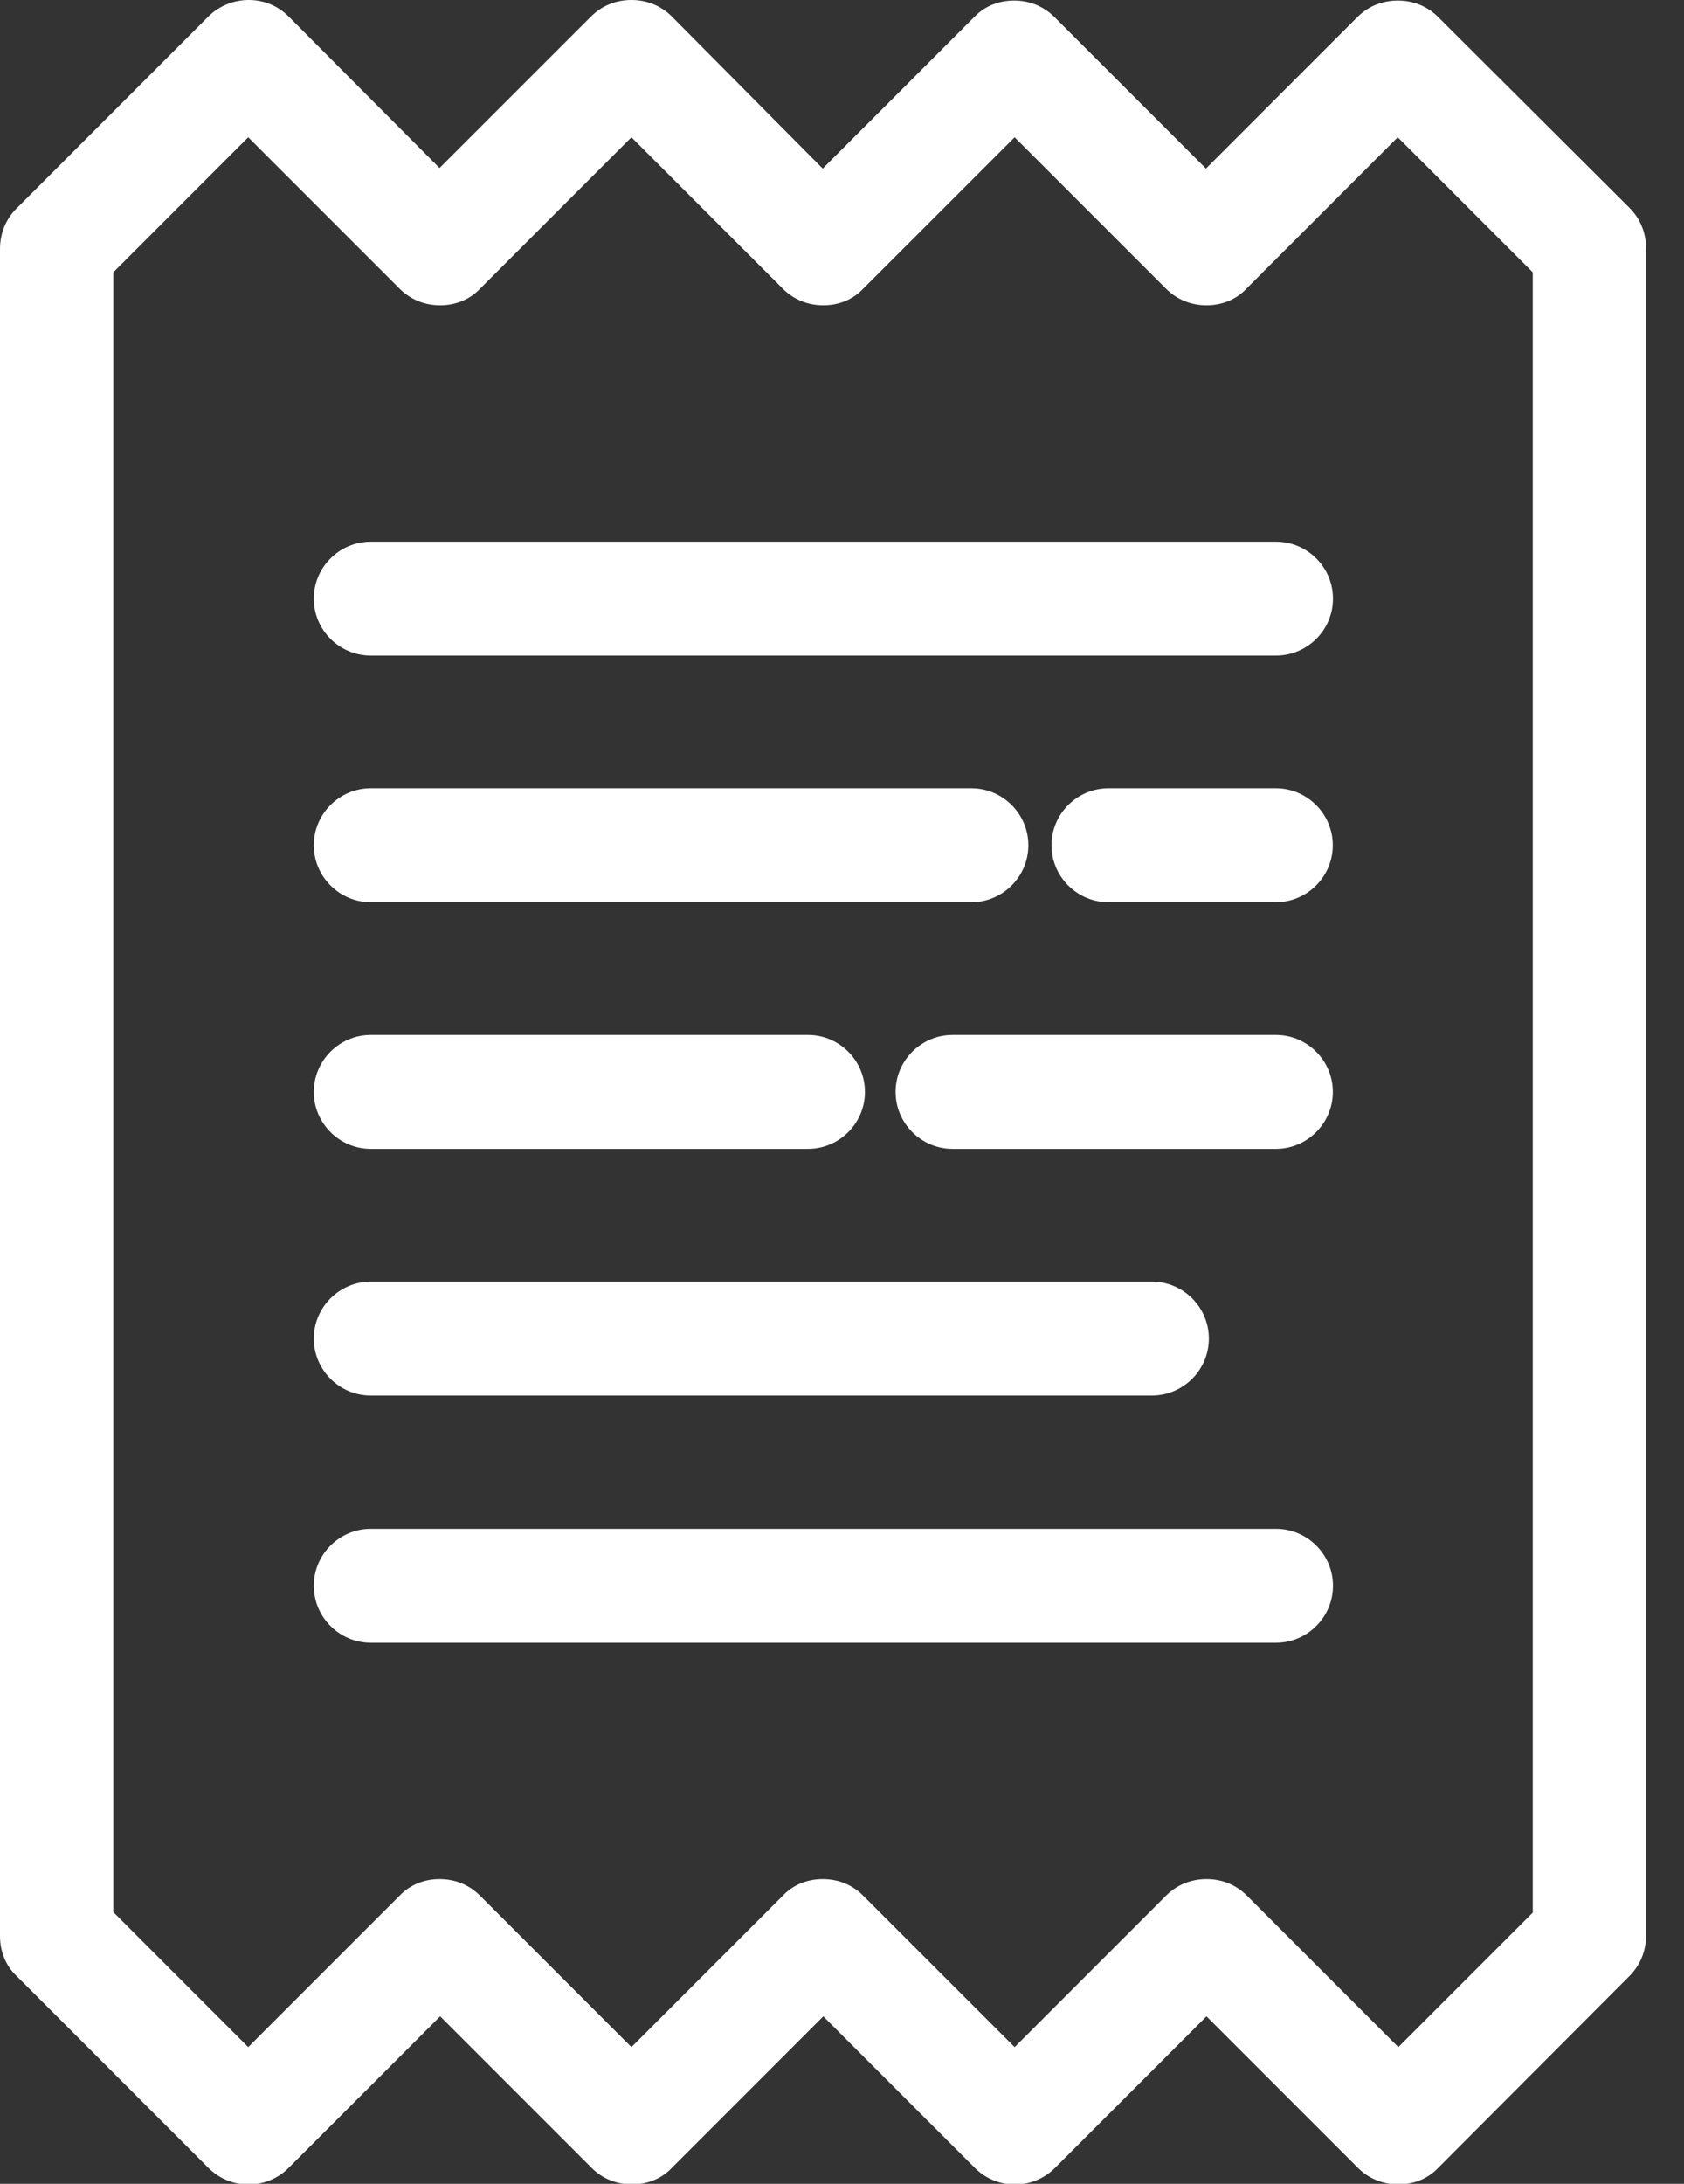 <svg width="27" height="35" viewBox="0 0 27 35" fill="none" xmlns="http://www.w3.org/2000/svg">
<rect x="0" y="0" width="27" height="35" fill="#333333" stroke="none"/>
<g clip-path="url(#clip0_14483_45476)">
<path d="M26.136 3.341L23.059 0.274C22.886 0.1 22.658 0.009 22.411 0.009C22.165 0.009 21.937 0.1 21.763 0.274L19.335 2.702L16.907 0.274C16.733 0.1 16.505 0.009 16.259 0.009C16.012 0.009 15.784 0.1 15.62 0.274L13.191 2.702L10.772 0.265C10.599 0.091 10.37 0 10.124 0C9.877 0 9.649 0.091 9.476 0.265L7.047 2.693L4.628 0.265C4.455 0.091 4.227 0 3.989 0C3.752 0 3.515 0.091 3.341 0.265L0.265 3.341C0.091 3.515 0 3.743 0 3.989V31.029C0 31.275 0.091 31.504 0.265 31.668L3.341 34.744C3.697 35.1 4.272 35.1 4.628 34.744L7.057 32.316L9.485 34.744C9.658 34.918 9.887 35.009 10.133 35.009C10.38 35.009 10.608 34.918 10.772 34.744L13.2 32.316L15.629 34.744C15.985 35.1 16.56 35.1 16.916 34.744L19.344 32.316L21.772 34.744C21.946 34.918 22.174 35.009 22.42 35.009C22.667 35.009 22.895 34.918 23.059 34.744L26.127 31.668C26.3 31.494 26.392 31.266 26.392 31.02V3.98C26.392 3.734 26.3 3.505 26.127 3.332L26.136 3.341ZM24.584 30.645L22.42 32.809L19.992 30.381C19.819 30.207 19.59 30.116 19.344 30.116C19.098 30.116 18.869 30.207 18.696 30.381L16.268 32.809L13.839 30.381C13.666 30.207 13.438 30.116 13.191 30.116C12.945 30.116 12.716 30.207 12.552 30.381L10.124 32.809L7.696 30.381C7.522 30.207 7.294 30.116 7.047 30.116C6.801 30.116 6.573 30.207 6.408 30.381L3.98 32.809L1.817 30.645V4.364L3.98 2.2L6.408 4.628C6.582 4.802 6.81 4.893 7.057 4.893C7.303 4.893 7.531 4.802 7.696 4.628L10.124 2.2L12.552 4.628C12.726 4.802 12.954 4.893 13.2 4.893C13.447 4.893 13.675 4.802 13.839 4.628L16.268 2.2L18.696 4.628C18.869 4.802 19.098 4.893 19.344 4.893C19.59 4.893 19.819 4.802 19.983 4.628L22.411 2.2L24.575 4.364V30.645H24.584Z" fill="white"/>
<path d="M20.459 8.682H5.944C5.442 8.682 5.031 9.092 5.031 9.595C5.031 10.097 5.442 10.507 5.944 10.507H20.459C20.961 10.507 21.372 10.097 21.372 9.595C21.372 9.092 20.961 8.682 20.459 8.682Z" fill="white"/>
<path d="M20.456 12.634H17.772C17.27 12.634 16.859 13.045 16.859 13.547C16.859 14.049 17.27 14.46 17.772 14.46H20.456C20.958 14.46 21.369 14.049 21.369 13.547C21.369 13.045 20.958 12.634 20.456 12.634Z" fill="white"/>
<path d="M5.944 14.46H15.575C16.077 14.46 16.488 14.049 16.488 13.547C16.488 13.045 16.077 12.634 15.575 12.634H5.944C5.442 12.634 5.031 13.045 5.031 13.547C5.031 14.049 5.442 14.46 5.944 14.46Z" fill="white"/>
<path d="M5.944 18.413H12.955C13.457 18.413 13.868 18.002 13.868 17.5C13.868 16.998 13.457 16.587 12.955 16.587H5.944C5.442 16.587 5.031 16.998 5.031 17.5C5.031 18.002 5.442 18.413 5.944 18.413Z" fill="white"/>
<path d="M20.457 16.587H15.272C14.77 16.587 14.359 16.998 14.359 17.5C14.359 18.002 14.77 18.413 15.272 18.413H20.457C20.959 18.413 21.37 18.002 21.37 17.5C21.37 16.998 20.959 16.587 20.457 16.587Z" fill="white"/>
<path d="M5.944 22.366H18.469C18.971 22.366 19.382 21.955 19.382 21.453C19.382 20.951 18.971 20.54 18.469 20.54H5.944C5.442 20.54 5.031 20.951 5.031 21.453C5.031 21.955 5.442 22.366 5.944 22.366Z" fill="white"/>
<path d="M20.459 24.502H5.944C5.442 24.502 5.031 24.913 5.031 25.415C5.031 25.917 5.442 26.328 5.944 26.328H20.459C20.961 26.328 21.372 25.917 21.372 25.415C21.372 24.913 20.961 24.502 20.459 24.502Z" fill="white"/>
</g>
<defs>
<clipPath id="clip0_14483_45476">
<rect width="26.401" height="35" fill="white"/>
</clipPath>
</defs>
</svg>
